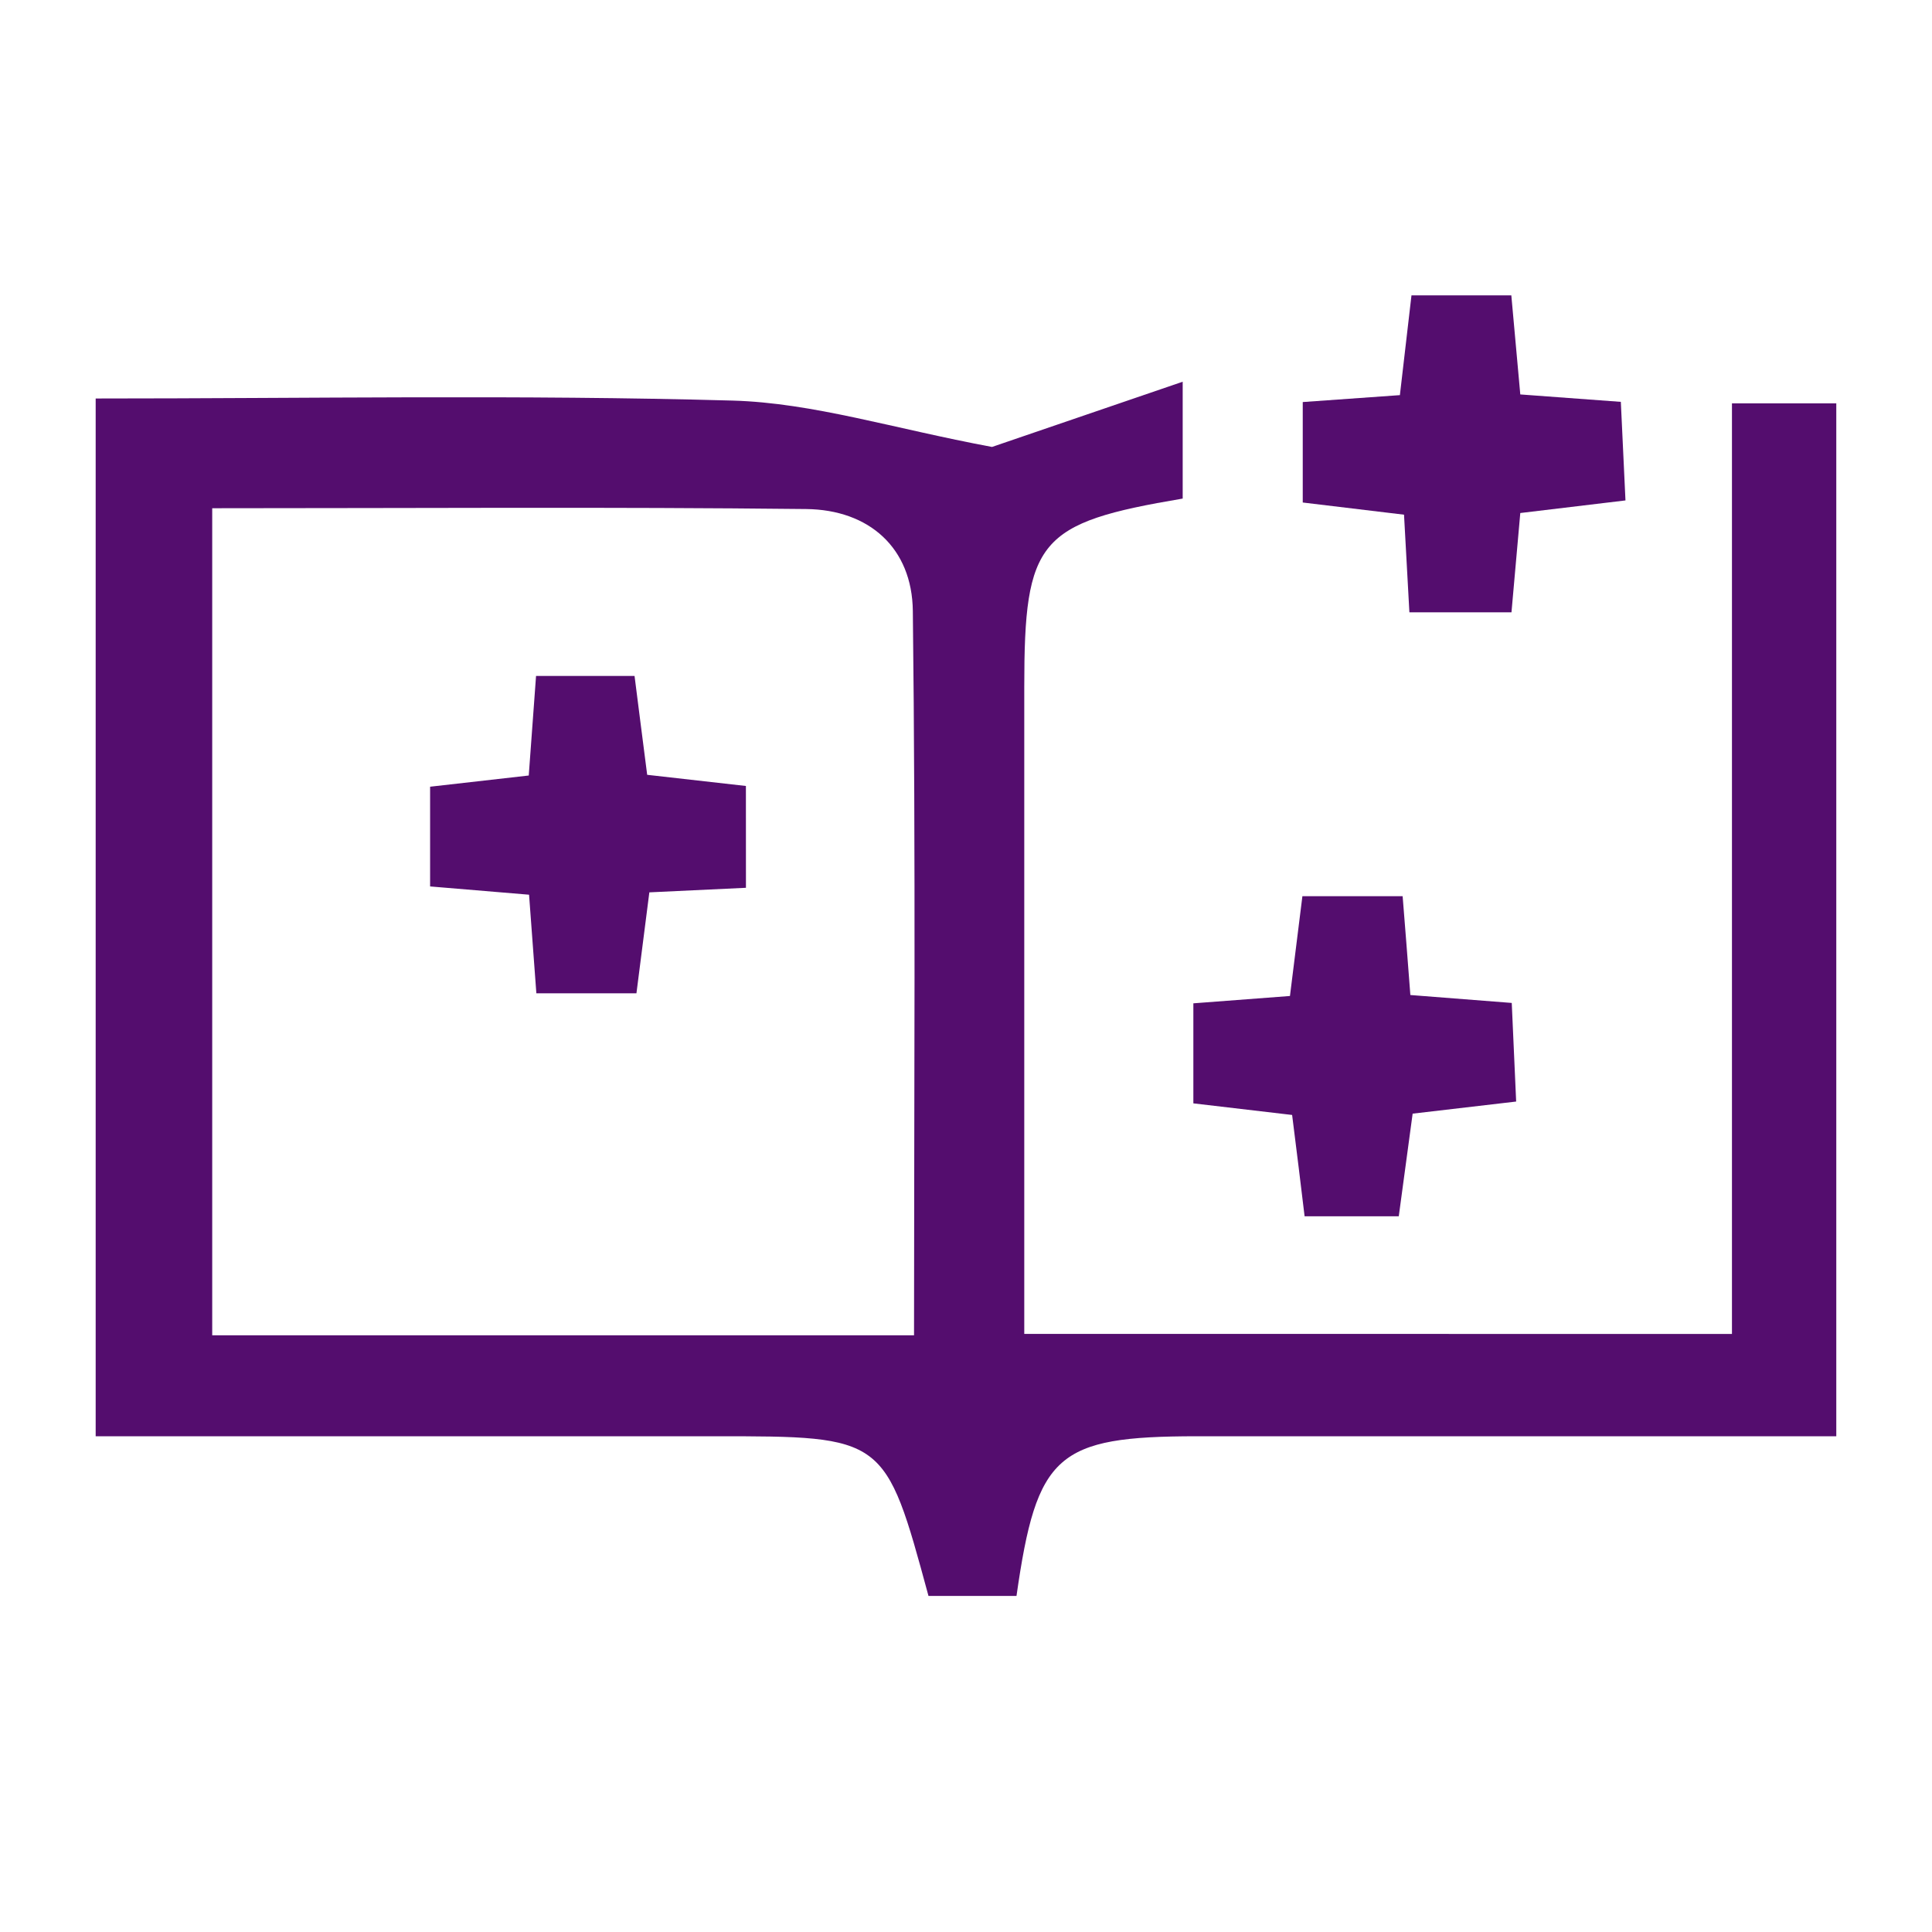 <svg id="Layer_1" data-name="Layer 1" xmlns="http://www.w3.org/2000/svg" viewBox="0 0 500 500"><defs><style>.cls-1{fill:#540d6e;}</style></defs><path class="cls-1" d="M24.76,103.13c54.95,0,109.92-1,164.83.54,20.83.59,41.49,7.22,67.14,12l49.35-16.88v30.24c-37.33,6.3-41,10.68-41,48.73,0,56.45,0,112.89,0,167.46H448.23V104.39h27V371.7H385q-37.68,0-75.36,0c-36.12.05-41.33,4.59-46.57,41.32H240.29c-11.21-41.32-11.21-41.32-55.4-41.32H24.76Zm30.16,28.4V345.58H236.55c0-60.58.45-124-.31-187.47-.19-16.29-11.28-26.19-27.6-26.37C157.76,131.17,106.88,131.53,54.92,131.53Z"/><path class="cls-1" d="M364.75,158.47c-.48-8.64-.89-16.25-1.39-25.27l-26.21-3.15v-26l25.14-1.79c.9-7.85,1.84-16,3-25.82h25.84c.72,7.92,1.46,16.15,2.32,25.64L419.47,104c.37,7.84.75,16,1.2,25.51l-27.22,3.26c-.73,8.17-1.46,16.39-2.28,25.69Z"/><path class="cls-1" d="M362,314.78H337.63c-1-8.33-2-16.53-3.23-26.23l-25.56-3V259.66l25-1.9c1-7.87,2-16.07,3.22-25.83H363c.64,8,1.3,16.27,2,25.58l26.24,2.05c.35,7.83.72,16,1.14,25.52l-26.79,3.13C364.37,297.11,363.18,305.92,362,314.78Z"/><path class="cls-1" d="M193.05,229.76l-25,1.18c-1.05,8.21-2.1,16.41-3.34,26.13h-25.9c-.6-8.17-1.21-16.38-1.89-25.52l-25.61-2.14V203.6l25.53-2.9c.61-8.35,1.22-16.56,1.89-25.77h25.49c1,7.7,2,15.9,3.27,25.59l25.55,2.89Z"/></svg>